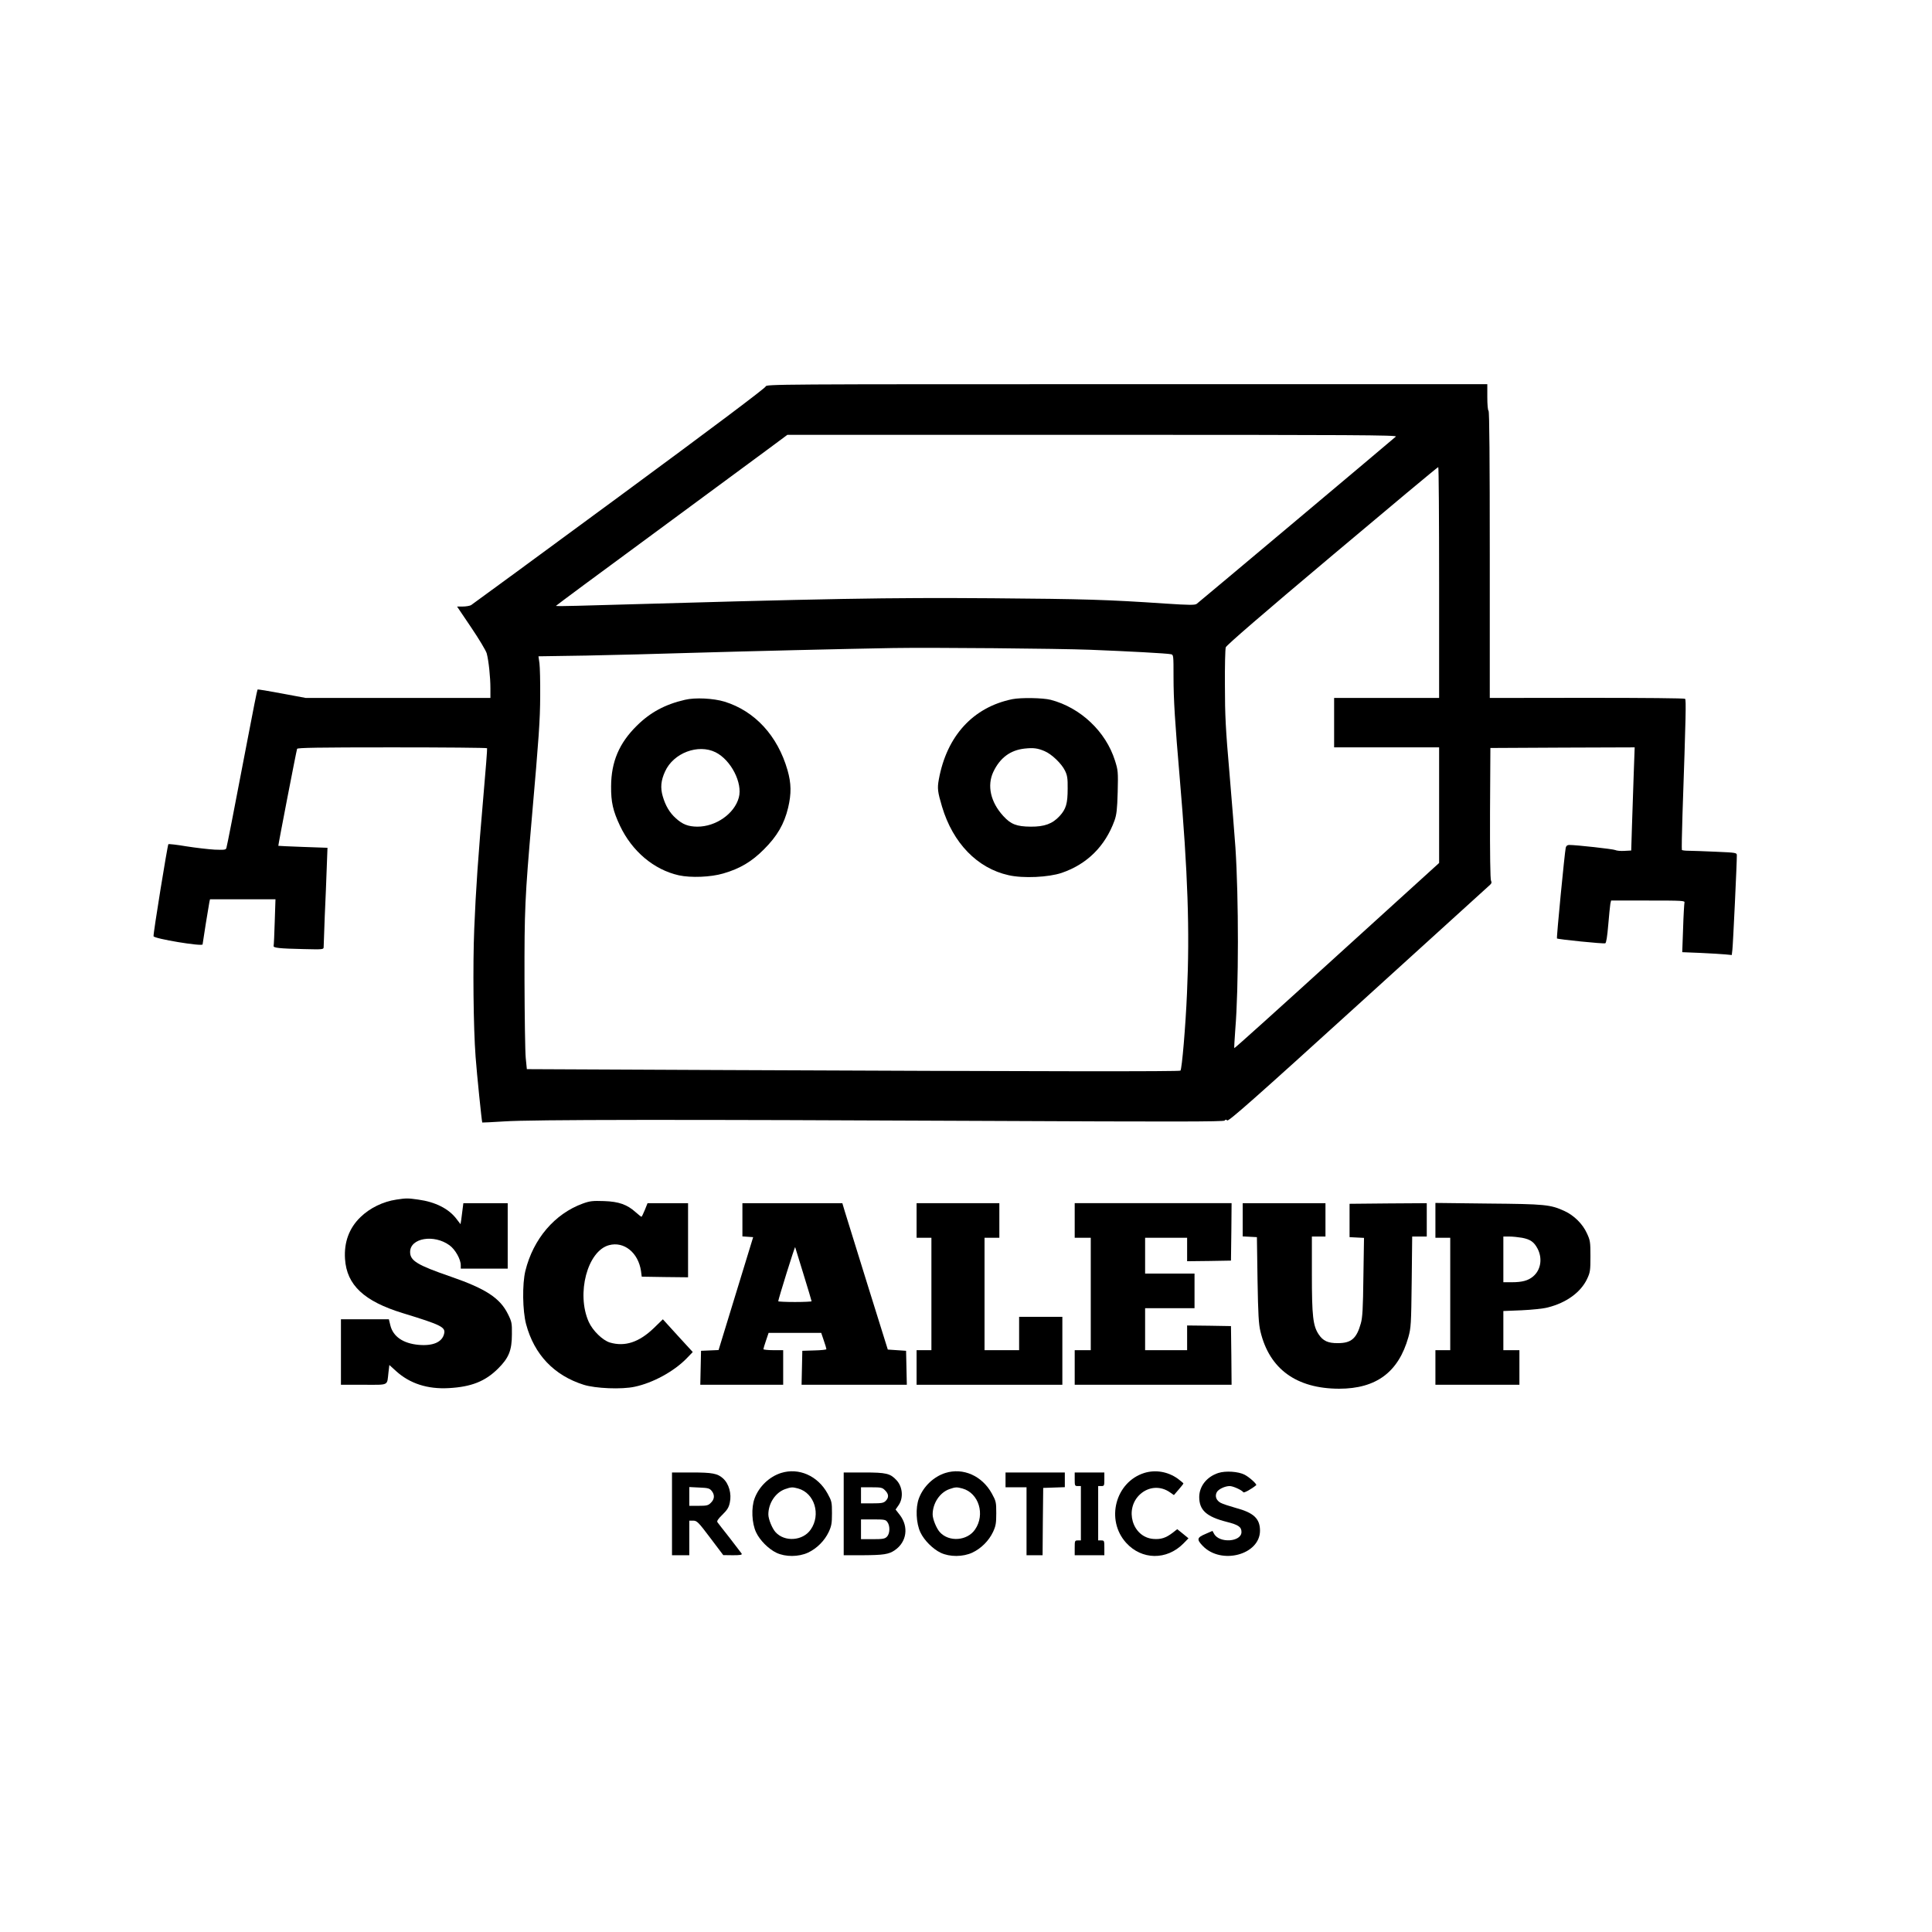 <?xml version="1.0" standalone="no"?>
<!DOCTYPE svg PUBLIC "-//W3C//DTD SVG 20010904//EN"
 "http://www.w3.org/TR/2001/REC-SVG-20010904/DTD/svg10.dtd">
<svg version="1.0" xmlns="http://www.w3.org/2000/svg"
 width="1564pt" height="1564pt" viewBox="0 0 1564 1564"
 preserveAspectRatio="xMidYMid meet">

<g transform="translate(0,1564) scale(0.1,-0.1)"
fill="#000000" stroke="none">
<path d="M6198 12511 c-2 -12 -438 -340 -1184 -889 -649 -478 -1190 -874
-1201 -881 -12 -6 -42 -11 -67 -11 l-46 0 114 -169 c63 -93 120 -188 126 -210
16 -59 30 -193 30 -283 l0 -78 -747 0 -748 0 -193 36 c-106 20 -195 35 -197
32 -3 -2 -39 -182 -80 -399 -119 -622 -166 -863 -172 -882 -4 -17 -14 -18 -96
-15 -51 3 -154 15 -230 27 -76 13 -141 20 -144 17 -7 -7 -124 -727 -120 -745
3 -20 397 -85 397 -66 0 8 50 320 55 343 l5 22 265 0 265 0 -6 -182 c-3 -101
-7 -188 -9 -195 -5 -16 46 -22 242 -26 160 -4 163 -3 163 17 0 12 4 125 9 251
6 127 13 302 16 391 l6 161 -198 7 c-109 4 -199 8 -200 9 -2 3 146 769 152
785 3 9 166 12 769 12 421 0 767 -3 769 -7 2 -5 -11 -174 -29 -378 -44 -509
-62 -764 -75 -1085 -12 -292 -7 -798 11 -1035 10 -137 50 -528 54 -532 1 -1
81 3 177 9 222 15 1406 16 3905 4 1503 -7 1922 -7 1928 3 6 9 11 9 21 1 11 -9
230 184 1062 940 576 523 1056 958 1065 967 13 12 15 20 8 34 -6 11 -9 218 -8
546 l3 528 584 3 584 2 -8 -222 c-4 -123 -11 -311 -14 -418 l-6 -195 -55 -3
c-30 -2 -63 1 -75 7 -18 8 -313 41 -372 41 -15 0 -24 -7 -28 -22 -9 -41 -76
-731 -71 -735 7 -7 377 -45 391 -39 8 3 16 54 24 148 7 78 14 155 17 171 l6
27 299 0 c281 0 300 -1 295 -17 -2 -10 -8 -104 -11 -209 l-7 -192 148 -6 c82
-4 172 -9 201 -12 l52 -5 5 43 c5 39 37 712 36 764 0 21 -5 22 -167 29 -93 4
-192 8 -221 8 -29 0 -55 3 -57 7 -2 4 0 133 5 286 28 816 30 928 21 937 -5 5
-321 8 -795 8 l-786 -1 0 1159 c0 762 -3 1162 -10 1166 -6 3 -10 52 -10 111
l0 104 -2919 0 c-2862 0 -2920 0 -2923 -19z m5102 -405 c-20 -19 -1575 -1325
-1612 -1354 -14 -11 -57 -11 -255 2 -474 32 -650 37 -1398 43 -865 6 -1269 -1
-3362 -61 -95 -3 -173 -3 -173 -1 0 2 350 262 778 576 427 315 849 626 937
691 l159 118 2470 0 c2120 0 2468 -2 2456 -14z m350 -1181 l0 -935 -425 0
-425 0 0 -200 0 -200 425 0 425 0 0 -468 0 -468 -827 -751 c-455 -414 -829
-751 -831 -748 -2 2 2 70 8 152 28 336 28 1064 1 1473 -7 96 -28 366 -48 600
-31 356 -37 471 -37 710 -1 157 2 296 7 310 5 16 301 272 860 742 468 394 855
717 860 717 4 1 7 -420 7 -934z m-2825 -545 c305 -12 622 -29 653 -36 22 -4
22 -6 22 -187 0 -181 12 -369 50 -812 66 -771 82 -1237 59 -1745 -11 -263 -41
-616 -53 -627 -8 -8 -1035 -7 -3771 5 l-1520 7 -9 90 c-5 50 -9 333 -10 630
-1 570 3 666 59 1310 58 664 67 791 68 990 1 116 -2 235 -6 266 l-8 56 388 6
c213 4 597 14 853 22 442 13 1230 32 1630 39 309 5 1329 -4 1595 -14z"/>
<path d="M5545 9975 c-161 -37 -281 -102 -390 -210 -143 -141 -207 -292 -208
-490 -1 -128 15 -199 72 -320 98 -207 275 -356 477 -401 97 -21 257 -15 359
15 135 39 231 96 330 196 106 106 163 203 195 336 27 114 26 197 -5 305 -80
278 -264 478 -510 554 -89 27 -237 35 -320 15z m248 -425 c124 -62 220 -248
188 -366 -35 -131 -186 -237 -337 -236 -73 1 -118 18 -172 67 -51 45 -85 103
-107 179 -20 69 -15 127 19 201 68 150 268 225 409 155z"/>
<path d="M8195 9980 c-318 -65 -531 -298 -595 -650 -13 -72 -10 -99 26 -220
88 -295 286 -499 539 -555 118 -27 324 -17 430 19 205 70 352 216 427 423 17
48 22 89 26 231 4 164 3 176 -22 255 -74 235 -279 429 -521 492 -64 16 -240
19 -310 5z m262 -421 c57 -24 137 -101 164 -157 19 -38 23 -63 22 -146 0 -121
-13 -165 -65 -222 -58 -63 -123 -87 -235 -86 -113 1 -160 19 -221 86 -103 112
-133 246 -81 357 54 114 137 176 253 189 73 8 107 3 163 -21z"/>
<path d="M3209 5929 c-108 -16 -215 -68 -291 -142 -92 -89 -134 -204 -125
-339 14 -211 154 -342 467 -438 314 -96 349 -114 335 -168 -16 -67 -90 -99
-205 -89 -126 11 -208 67 -230 158 l-12 49 -194 0 -194 0 0 -265 0 -265 184 0
c210 0 188 -11 201 102 l7 58 54 -49 c111 -101 255 -148 428 -138 182 10 294
55 397 157 88 87 113 148 113 280 1 88 -1 100 -32 162 -64 130 -179 205 -462
303 -273 94 -330 129 -330 200 0 113 193 146 319 54 46 -33 91 -113 91 -161
l0 -28 190 0 190 0 0 265 0 265 -179 0 -180 0 -6 -47 c-3 -27 -8 -65 -11 -86
l-6 -37 -33 43 c-63 83 -171 137 -309 156 -86 12 -96 12 -177 0z"/>
<path d="M4718 5897 c-228 -83 -401 -286 -465 -545 -26 -106 -23 -324 6 -432
66 -246 226 -414 466 -490 95 -30 308 -39 413 -16 147 31 316 123 419 228 l51
53 -121 132 -121 133 -72 -70 c-120 -116 -235 -154 -357 -118 -59 18 -139 96
-171 167 -102 228 -11 574 164 621 122 33 237 -61 259 -209 l6 -46 188 -3 187
-2 0 300 0 300 -164 0 -164 0 -22 -55 c-12 -30 -25 -55 -27 -55 -3 0 -24 16
-46 36 -70 63 -137 87 -257 91 -92 3 -114 1 -172 -20z"/>
<path d="M6010 5766 l0 -135 43 -3 44 -3 -140 -457 -140 -457 -71 -3 -71 -3
-3 -137 -3 -138 336 0 335 0 0 140 0 140 -80 0 c-44 0 -80 4 -80 8 0 4 9 36
21 70 l21 62 213 0 213 0 21 -62 c12 -34 21 -65 21 -70 0 -4 -44 -9 -97 -10
l-98 -3 -3 -137 -3 -138 426 0 426 0 -3 138 -3 137 -74 5 -74 5 -164 525 c-90
289 -172 555 -184 593 l-20 67 -404 0 -405 0 0 -134z m495 -443 c36 -116 65
-214 65 -217 0 -3 -61 -6 -135 -6 -74 0 -135 3 -135 6 0 15 134 446 137 438 1
-5 32 -104 68 -221z"/>
<path d="M7420 5760 l0 -140 60 0 60 0 0 -455 0 -455 -60 0 -60 0 0 -140 0
-140 590 0 590 0 0 275 0 275 -175 0 -175 0 0 -135 0 -135 -140 0 -140 0 0
455 0 455 60 0 60 0 0 140 0 140 -335 0 -335 0 0 -140z"/>
<path d="M8700 5760 l0 -140 65 0 65 0 0 -455 0 -455 -65 0 -65 0 0 -140 0
-140 635 0 635 0 -2 238 -3 237 -177 3 -178 2 0 -100 0 -100 -170 0 -170 0 0
170 0 170 200 0 200 0 0 140 0 140 -200 0 -200 0 0 145 0 145 170 0 170 0 0
-95 0 -95 178 2 177 3 3 233 2 232 -635 0 -635 0 0 -140z"/>
<path d="M10060 5765 l0 -134 58 -3 57 -3 5 -345 c5 -285 9 -358 24 -420 73
-303 291 -461 636 -462 301 0 481 134 561 417 21 75 23 103 27 448 l4 367 59
0 59 0 0 135 0 135 -312 -2 -313 -3 0 -135 0 -135 59 -3 58 -3 -5 -317 c-3
-255 -7 -328 -21 -376 -34 -121 -77 -159 -185 -159 -80 -1 -121 18 -156 71
-46 69 -55 148 -55 485 l0 307 55 0 55 0 0 135 0 135 -335 0 -335 0 0 -135z"/>
<path d="M11620 5761 l0 -141 60 0 60 0 0 -455 0 -455 -60 0 -60 0 0 -140 0
-140 340 0 340 0 0 140 0 140 -65 0 -65 0 0 158 0 159 148 6 c83 4 175 13 212
23 151 38 267 123 318 231 25 53 27 68 27 183 0 117 -2 129 -29 187 -34 75
-104 144 -180 179 -115 53 -158 57 -618 61 l-428 5 0 -141z m701 -141 c68 -13
98 -34 127 -90 40 -79 25 -171 -37 -223 -40 -34 -89 -47 -173 -47 l-68 0 0
185 0 185 49 0 c26 0 73 -5 102 -10z"/>
<path d="M6323 3716 c-95 -30 -178 -109 -214 -205 -29 -76 -23 -203 12 -276
30 -64 100 -134 164 -165 74 -35 180 -34 256 1 72 34 134 96 168 168 22 48 26
69 26 151 0 90 -2 98 -36 160 -79 143 -232 211 -376 166z m139 -126 c132 -37
185 -211 101 -332 -63 -92 -211 -103 -285 -21 -27 30 -58 105 -58 143 0 90 57
177 135 205 49 17 60 18 107 5z"/>
<path d="M7653 3716 c-95 -30 -178 -109 -214 -205 -29 -76 -23 -203 12 -276
30 -64 100 -134 164 -165 74 -35 180 -34 256 1 72 34 134 96 168 168 22 48 26
69 26 151 0 90 -2 98 -36 160 -79 143 -232 211 -376 166z m139 -126 c132 -37
185 -211 101 -332 -63 -92 -211 -103 -285 -21 -27 30 -58 105 -58 143 0 90 57
177 135 205 49 17 60 18 107 5z"/>
<path d="M9263 3716 c-234 -74 -314 -380 -147 -565 126 -140 329 -143 464 -6
l41 42 -45 37 -46 37 -37 -29 c-55 -42 -95 -55 -157 -50 -170 14 -237 243
-106 362 70 63 166 69 243 14 l30 -21 38 44 c21 24 39 47 39 50 0 3 -21 20
-46 39 -80 57 -180 74 -271 46z"/>
<path d="M9863 3716 c-93 -30 -154 -106 -155 -194 0 -107 58 -160 223 -202 95
-24 119 -41 119 -82 0 -81 -180 -93 -222 -14 l-13 23 -57 -25 c-69 -29 -72
-44 -21 -97 150 -155 462 -71 463 123 0 98 -50 146 -196 185 -50 14 -105 32
-122 41 -36 19 -49 54 -32 86 13 25 67 50 105 50 27 0 99 -33 110 -50 5 -8 65
25 104 57 9 7 -56 66 -94 85 -50 26 -154 33 -212 14z"/>
<path d="M5440 3385 l0 -335 70 0 70 0 0 140 0 140 33 0 c29 -1 40 -11 137
-140 l105 -139 78 -1 c60 0 76 3 71 13 -5 6 -48 64 -97 127 -50 63 -94 120
-99 127 -7 9 5 27 40 61 39 38 52 59 60 98 16 71 -7 153 -55 196 -44 40 -87
48 -253 48 l-160 0 0 -335z m321 186 c26 -32 24 -67 -6 -96 -21 -22 -33 -25
-100 -25 l-75 0 0 76 0 76 81 -4 c70 -3 83 -6 100 -27z"/>
<path d="M6830 3385 l0 -335 153 0 c168 1 212 7 261 41 96 66 114 188 41 284
l-35 45 25 36 c40 59 32 149 -18 202 -50 54 -83 62 -262 62 l-165 0 0 -335z
m335 190 c30 -29 32 -58 5 -85 -17 -17 -33 -20 -110 -20 l-90 0 0 65 0 65 85
0 c78 0 88 -2 110 -25z m19 -257 c23 -32 20 -94 -4 -118 -17 -17 -33 -20 -115
-20 l-95 0 0 80 0 80 99 0 c92 0 101 -2 115 -22z"/>
<path d="M8140 3660 l0 -60 85 0 85 0 0 -275 0 -275 65 0 65 0 2 273 3 272 88
3 87 3 0 59 0 60 -240 0 -240 0 0 -60z"/>
<path d="M8700 3665 c0 -52 1 -55 25 -55 l25 0 0 -220 0 -220 -25 0 c-24 0
-25 -3 -25 -60 l0 -60 120 0 120 0 0 60 c0 57 -1 60 -25 60 l-25 0 0 220 0
220 25 0 c24 0 25 3 25 55 l0 55 -120 0 -120 0 0 -55z"/>
</g>
</svg>
